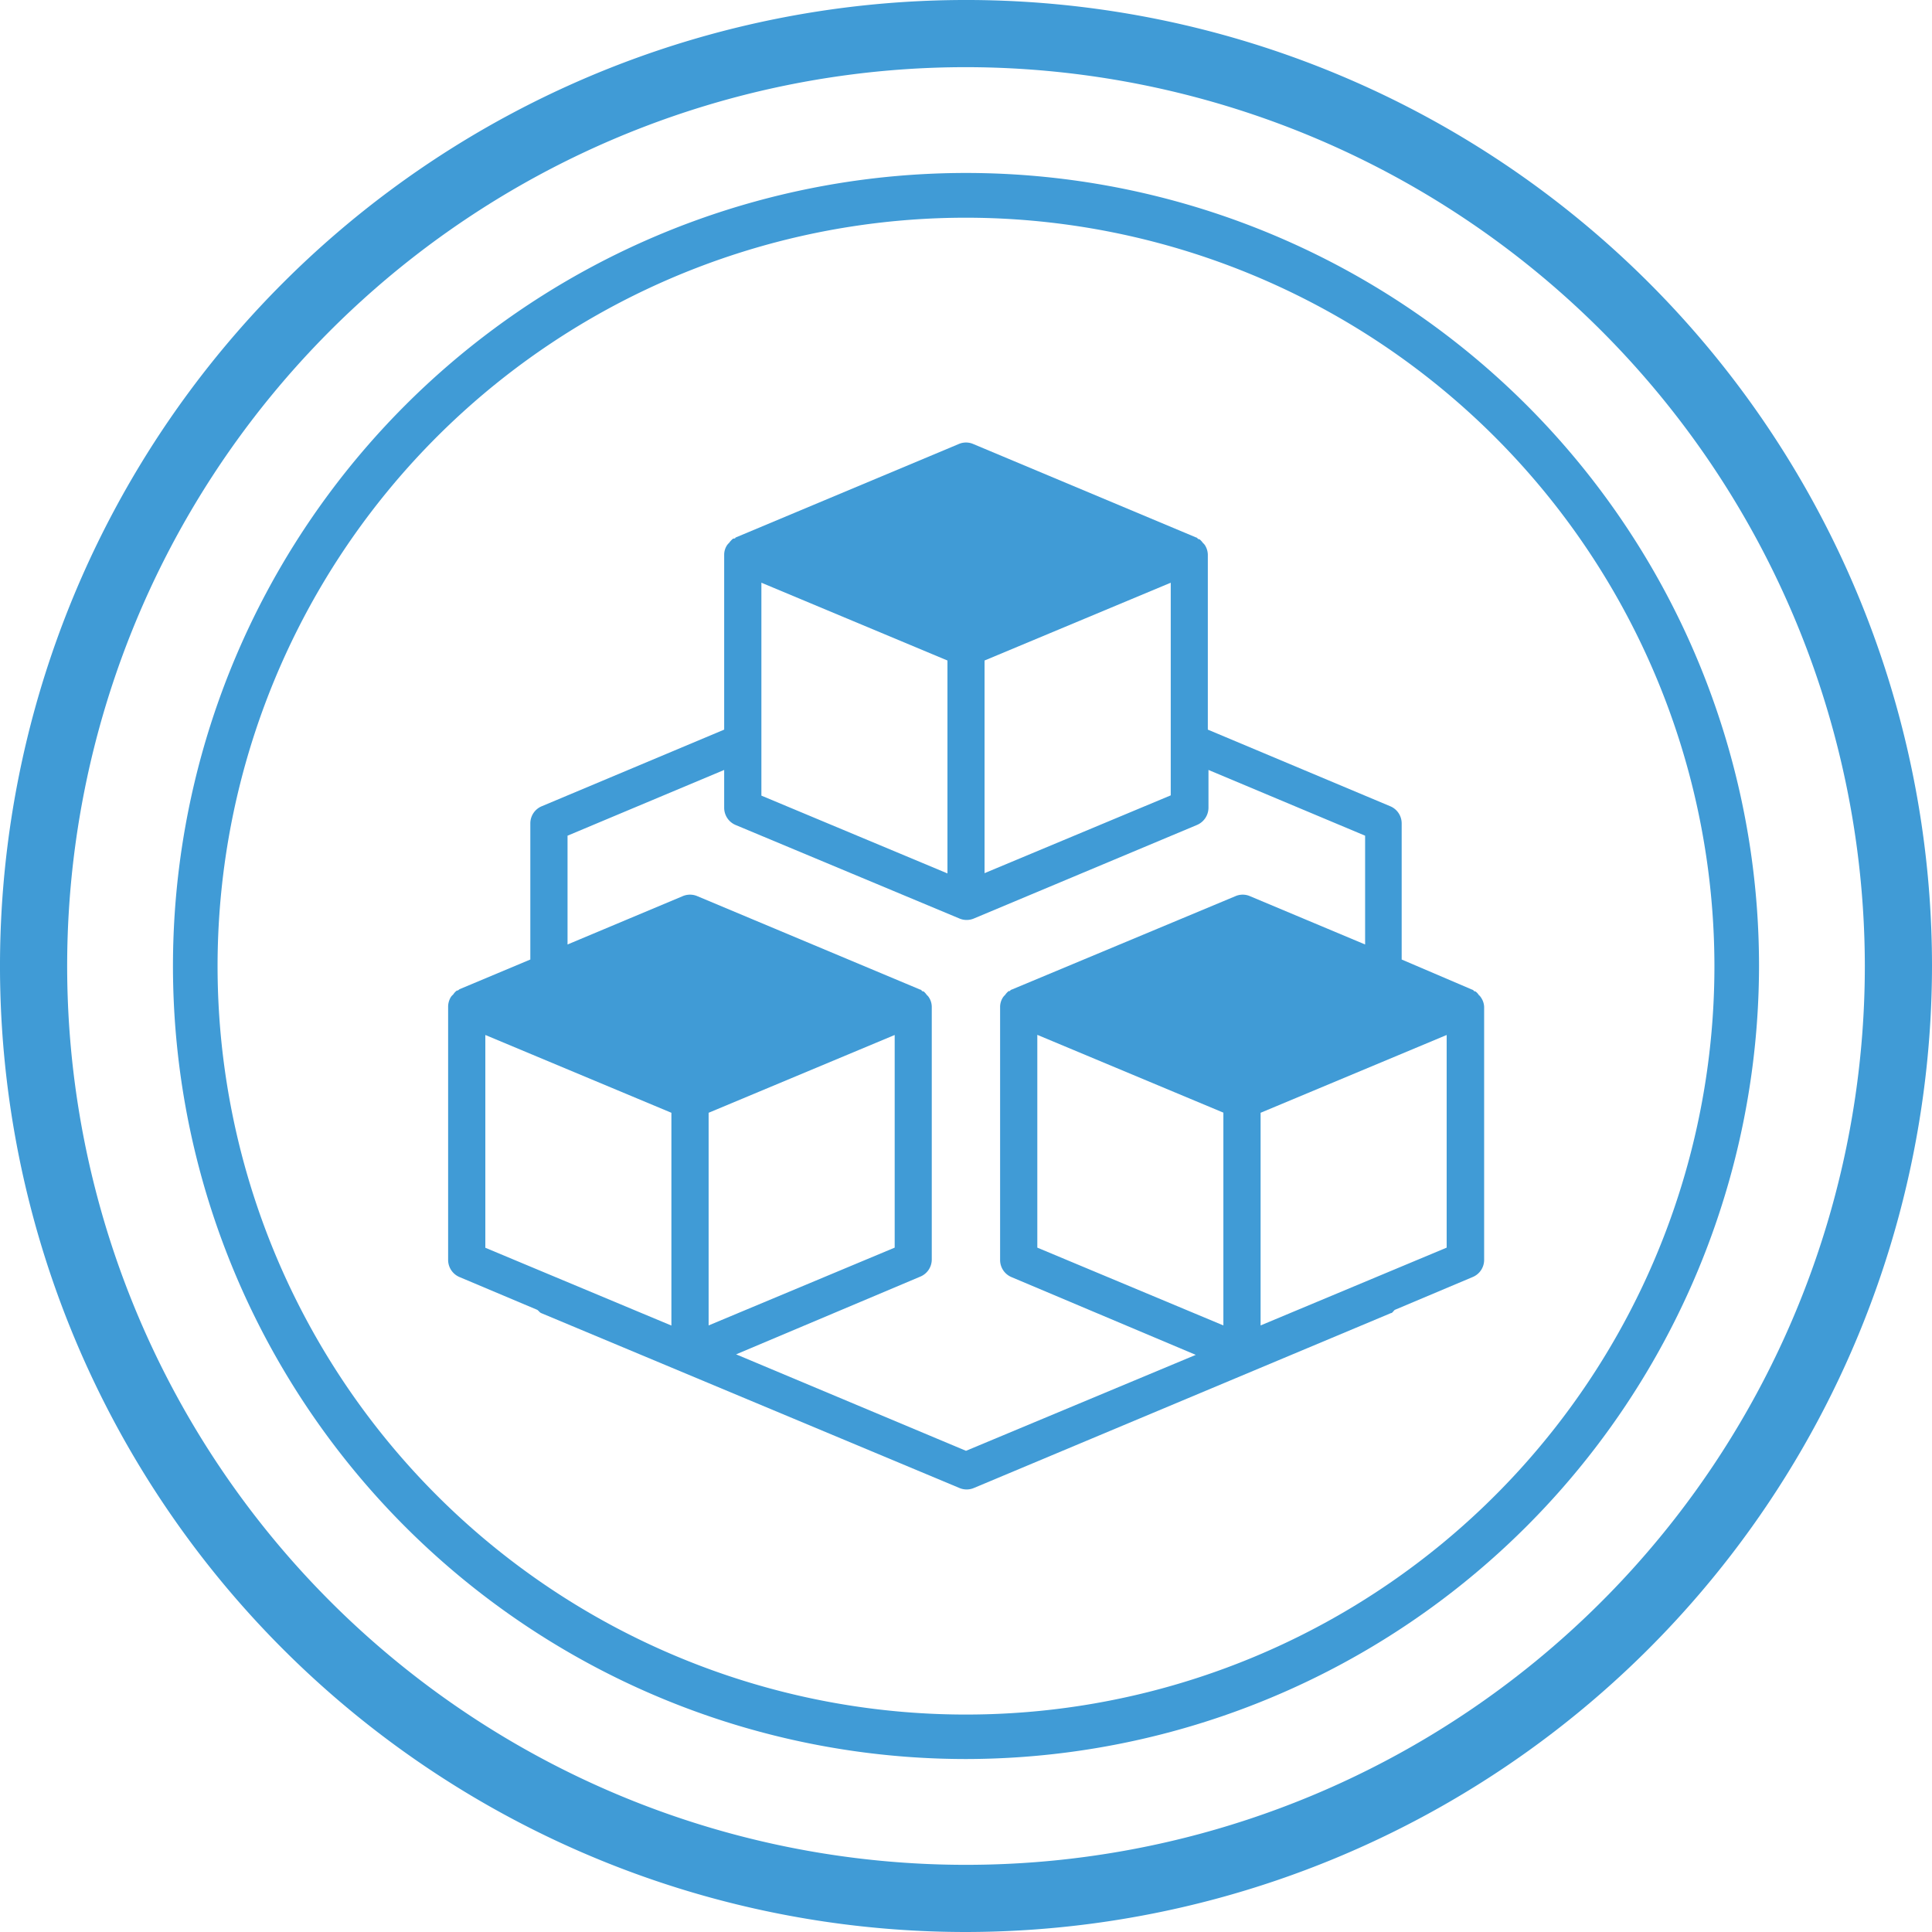 <svg xmlns="http://www.w3.org/2000/svg" viewBox="0 0 149 149"><defs><style>.cls-1{fill:#409bd6;}</style></defs><title>see-more-advanced-technology</title><g id="圖層_2" data-name="圖層 2"><g id="圖層_1-2" data-name="圖層 1"><path class="cls-1" d="M74.5,149A74.5,74.5,0,1,1,149,74.49,74.59,74.59,0,0,1,74.5,149Zm0-143.82a69.32,69.32,0,1,0,69.32,69.31A69.39,69.39,0,0,0,74.5,5.18Z"/><path class="cls-1" d="M74.49,135.66a61.16,61.16,0,1,1,61.17-61.17A61.24,61.24,0,0,1,74.49,135.66Zm0-118.87a57.72,57.72,0,1,0,57.73,57.7A57.77,57.77,0,0,0,74.49,16.79Z"/><path class="cls-1" d="M114.21,76.92a.69.69,0,0,0-.16-.18,1,1,0,0,0-.26-.28s-.1,0-.14-.06-.06-.06-.1-.07L108.1,74V63.5a1.43,1.43,0,0,0-.88-1.32L93.15,56.27V42.78a1.42,1.42,0,0,0-.22-.73.93.93,0,0,0-.16-.18,1.39,1.39,0,0,0-.26-.28s-.1,0-.15-.06,0-.05-.09-.07L75.05,34.24a1.4,1.4,0,0,0-1.1,0L56.72,41.46s0,.06-.08.07-.11,0-.16.06a1.72,1.72,0,0,0-.25.28.93.93,0,0,0-.16.18,1.33,1.33,0,0,0-.22.73V56.27L41.78,62.18a1.43,1.43,0,0,0-.88,1.32V74l-5.46,2.29s0,0-.09.07-.1,0-.15.06a1.12,1.12,0,0,0-.25.28,1,1,0,0,0-.17.18,1.45,1.45,0,0,0-.22.73V97.17a1.44,1.44,0,0,0,.88,1.32l6,2.53c.11.08.18.2.3.25L74,114.76a1.43,1.43,0,0,0,1.1,0l32.17-13.49c.12,0,.19-.17.3-.25l6-2.53a1.43,1.43,0,0,0,.89-1.32V77.65A1.37,1.37,0,0,0,114.21,76.92ZM80,79.81l14.35,6v16.41L80,96.22ZM58.72,44.94l14.35,6V67.36l-14.35-6Zm17.21,6,14.36-6v16.4l-14.36,6ZM54.65,85.82l14.35-6V96.22l-14.35,6Zm-17.22-6,14.35,6v16.41l-14.35-6ZM74.5,111.89l-17.73-7.44,14.22-6a1.43,1.43,0,0,0,.87-1.32V77.65a1.36,1.36,0,0,0-.22-.73.69.69,0,0,0-.16-.18,1.35,1.35,0,0,0-.25-.28s-.11,0-.15-.06,0-.06-.09-.07L53.77,69.11a1.43,1.43,0,0,0-1.11,0l-8.89,3.73V64.45l12.08-5.07V62.3a1.44,1.44,0,0,0,.87,1.32L74,70.84a1.43,1.43,0,0,0,1.1,0l17.22-7.22a1.45,1.45,0,0,0,.88-1.32V59.38l12.08,5.07v8.39l-8.89-3.73a1.4,1.4,0,0,0-1.1,0L78,76.33s-.05,0-.09.07-.1,0-.15.06a1.35,1.35,0,0,0-.25.28.93.93,0,0,0-.16.18,1.36,1.36,0,0,0-.22.73V97.17A1.43,1.43,0,0,0,78,98.49l14.22,6Zm37.07-15.67-14.35,6V85.82l14.35-6Z"/></g></g></svg>